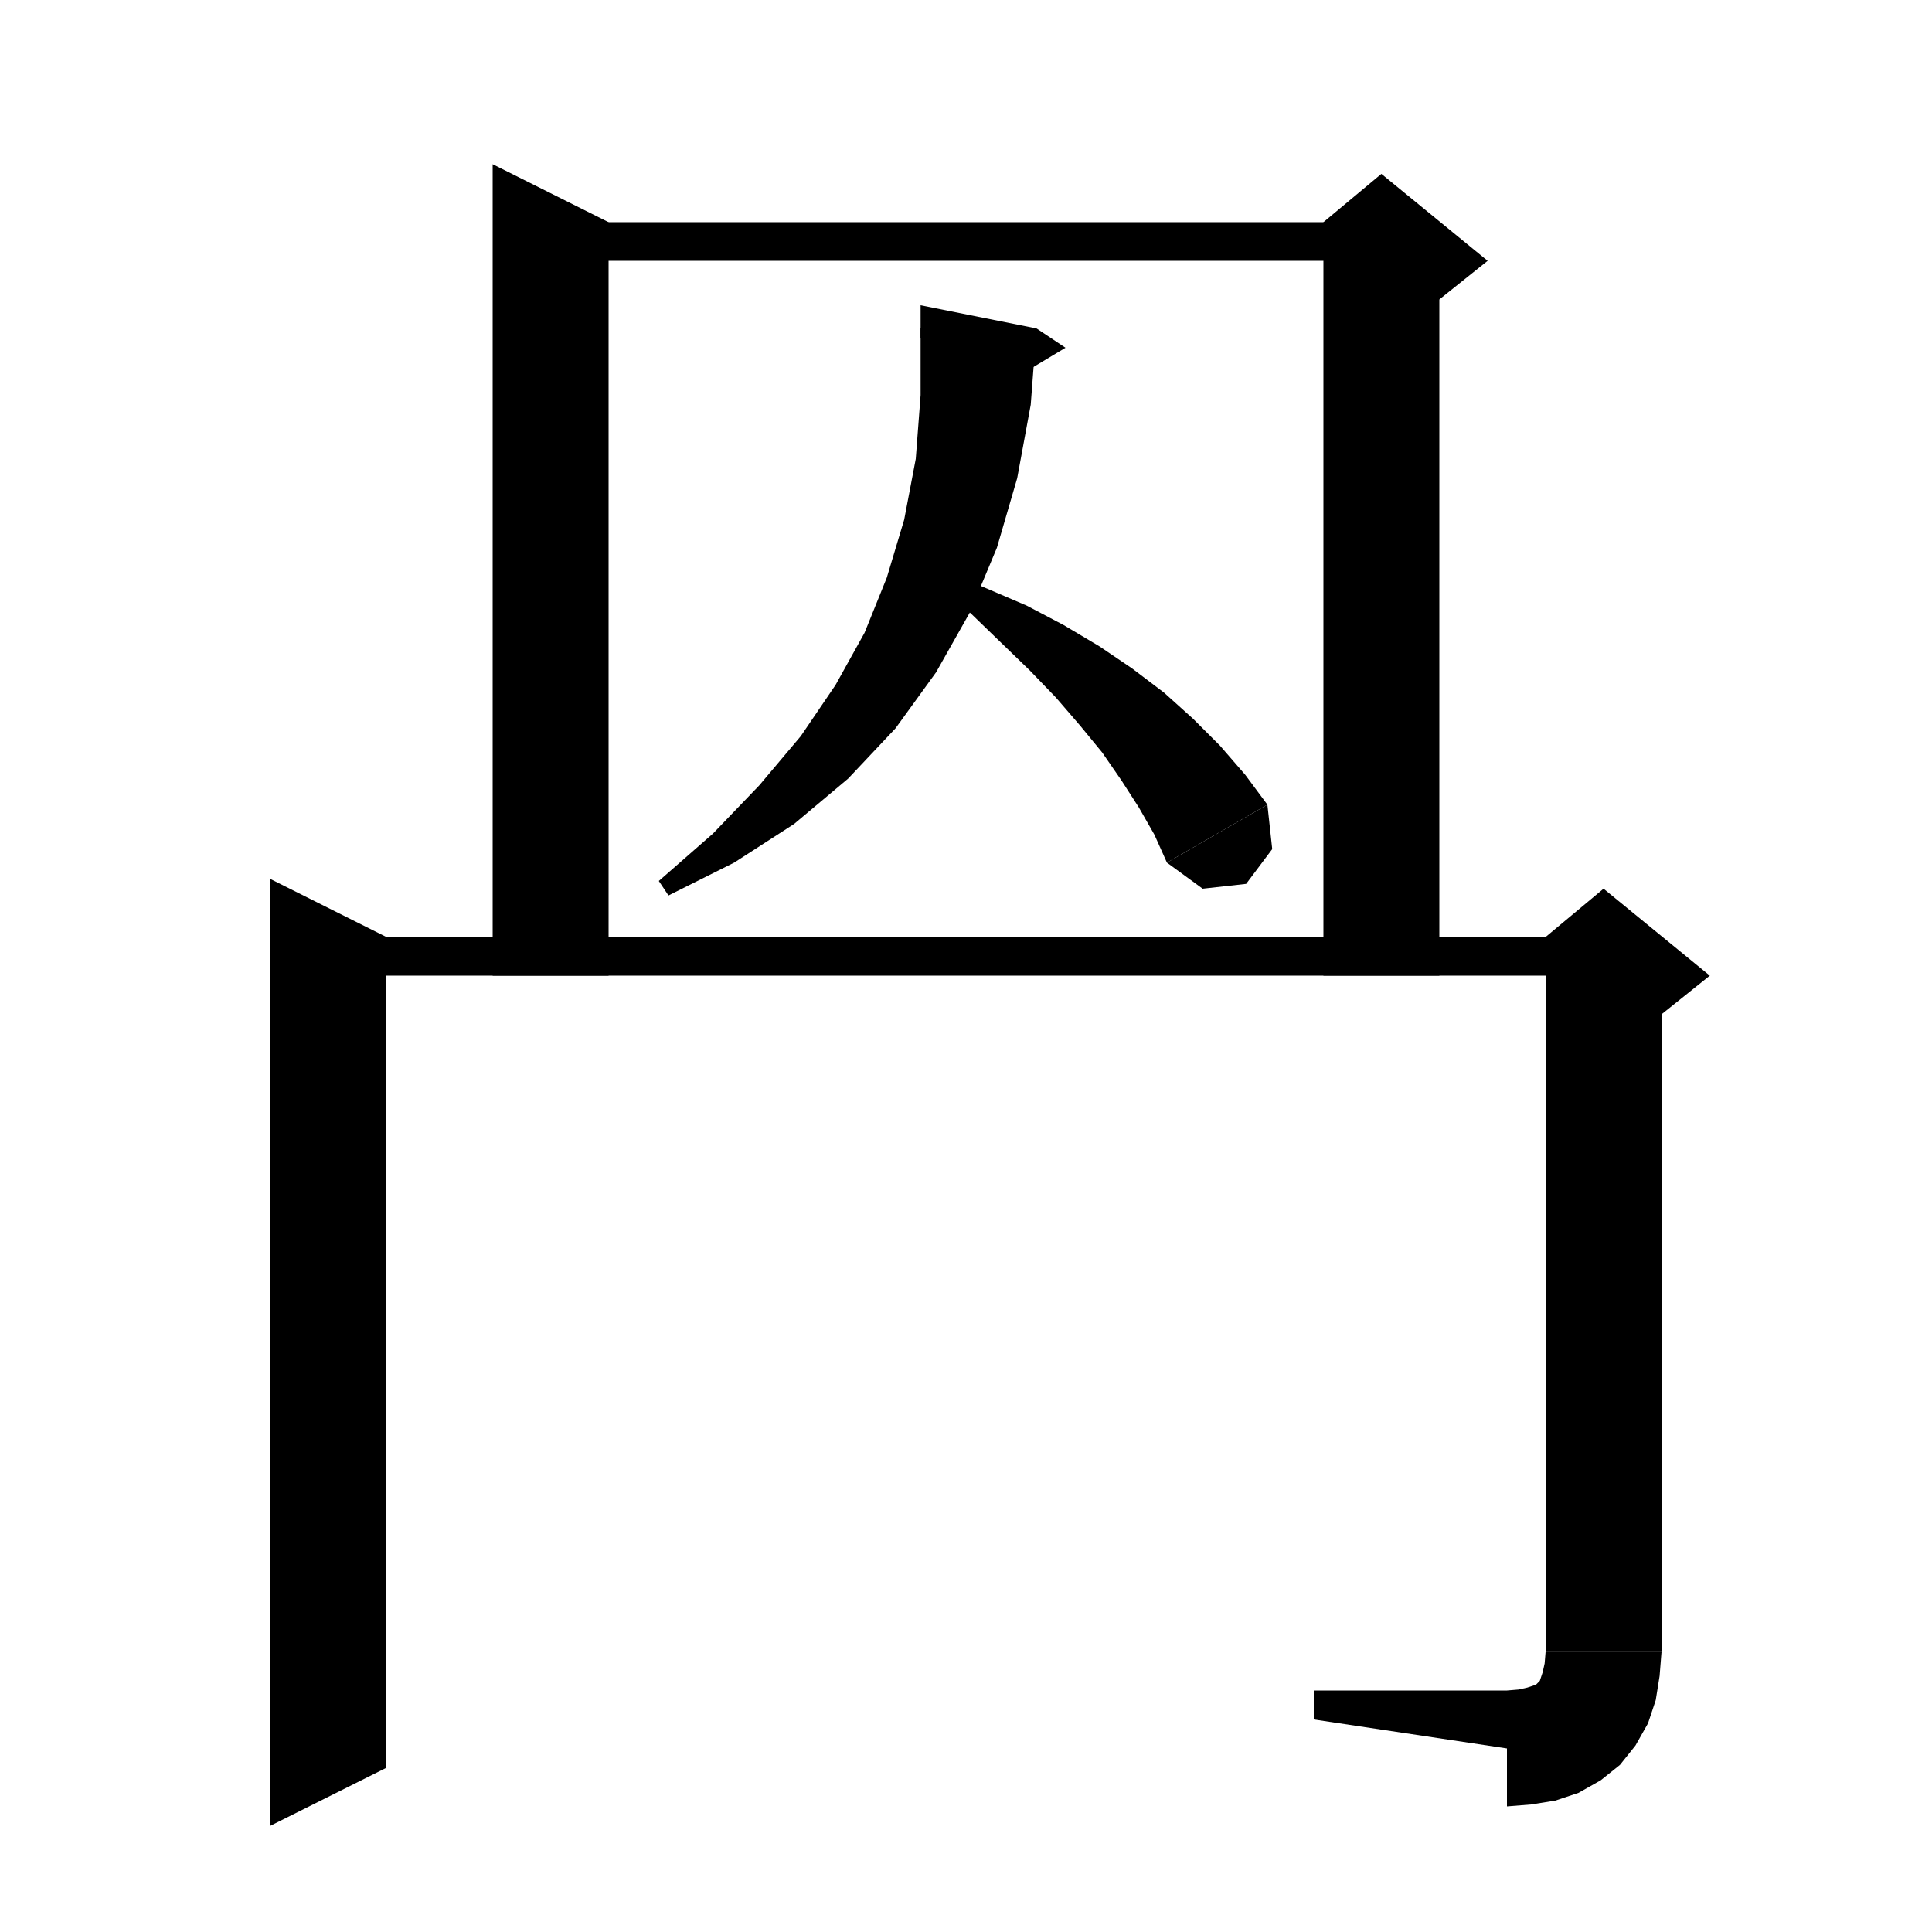 <svg xmlns="http://www.w3.org/2000/svg" xmlns:xlink="http://www.w3.org/1999/xlink" version="1.1" baseProfile="full" viewBox="0 0 200 200" width="200" height="200">
<g fill="black">
<polygon points="63,23 63,101 51,101 51,17 " />
<polygon points="57,23 143,23 143,27 57,27 " />
<polygon points="149,25 149,101 137,101 137,25 " />
<polygon points="137,23 143,18 154,27 149,31 137,25 " />
<polygon points="40,97 40,183 28,189 28,91 " />
<polygon points="34,97 166,97 166,101 34,101 " />
<polygon points="172,99 172,171 160,171 160,99 " />
<polygon points="160,97 166,92 177,101 172,105 160,99 " />
<polygon points="172,171 169.6,174.6 166,177 162.4,174.6 160,171 " />
<polygon points="172,171 171.8,173.5 171.4,176 170.6,178.4 169.3,180.7 167.7,182.7 165.7,184.3 163.4,185.6 161,186.4 158.5,186.8 156,187 156,175 157.2,174.9 158.1,174.7 158.7,174.5 159,174.4 159.2,174.2 159.4,174 159.5,173.7 159.7,173.1 159.9,172.2 160,171 " />
<polygon points="136,178 136,175 156,175 156,181 " />
<polygon points="107.3,34 106.7,41.9 105.3,49.5 103.2,56.7 100.4,63.4 96.9,69.6 92.7,75.4 87.8,80.6 82.2,85.3 76,89.3 69.2,92.7 68.2,91.2 73.8,86.3 78.6,81.3 82.9,76.2 86.5,70.9 89.5,65.5 91.8,59.8 93.6,53.8 94.8,47.5 95.3,40.9 95.3,34 " />
<polygon points="95.3,31.6 107.3,34 95.3,35 " />
<polygon points="107.3,34 110.3,36 105.3,39 " />
<polygon points="97.9,59.1 102.1,60.9 106.3,62.7 110.1,64.7 113.8,66.9 117.2,69.2 120.5,71.7 123.5,74.4 126.3,77.2 128.9,80.2 131.2,83.3 120.8,89.3 119.5,86.4 117.9,83.6 116.1,80.8 114.1,77.9 111.8,75.1 109.3,72.2 106.6,69.4 103.6,66.5 100.5,63.5 97,60.7 " />
<polygon points="131.2,83.3 131.7,87.9 129,91.5 124.5,92 120.8,89.3 " />
</g>
</svg>

